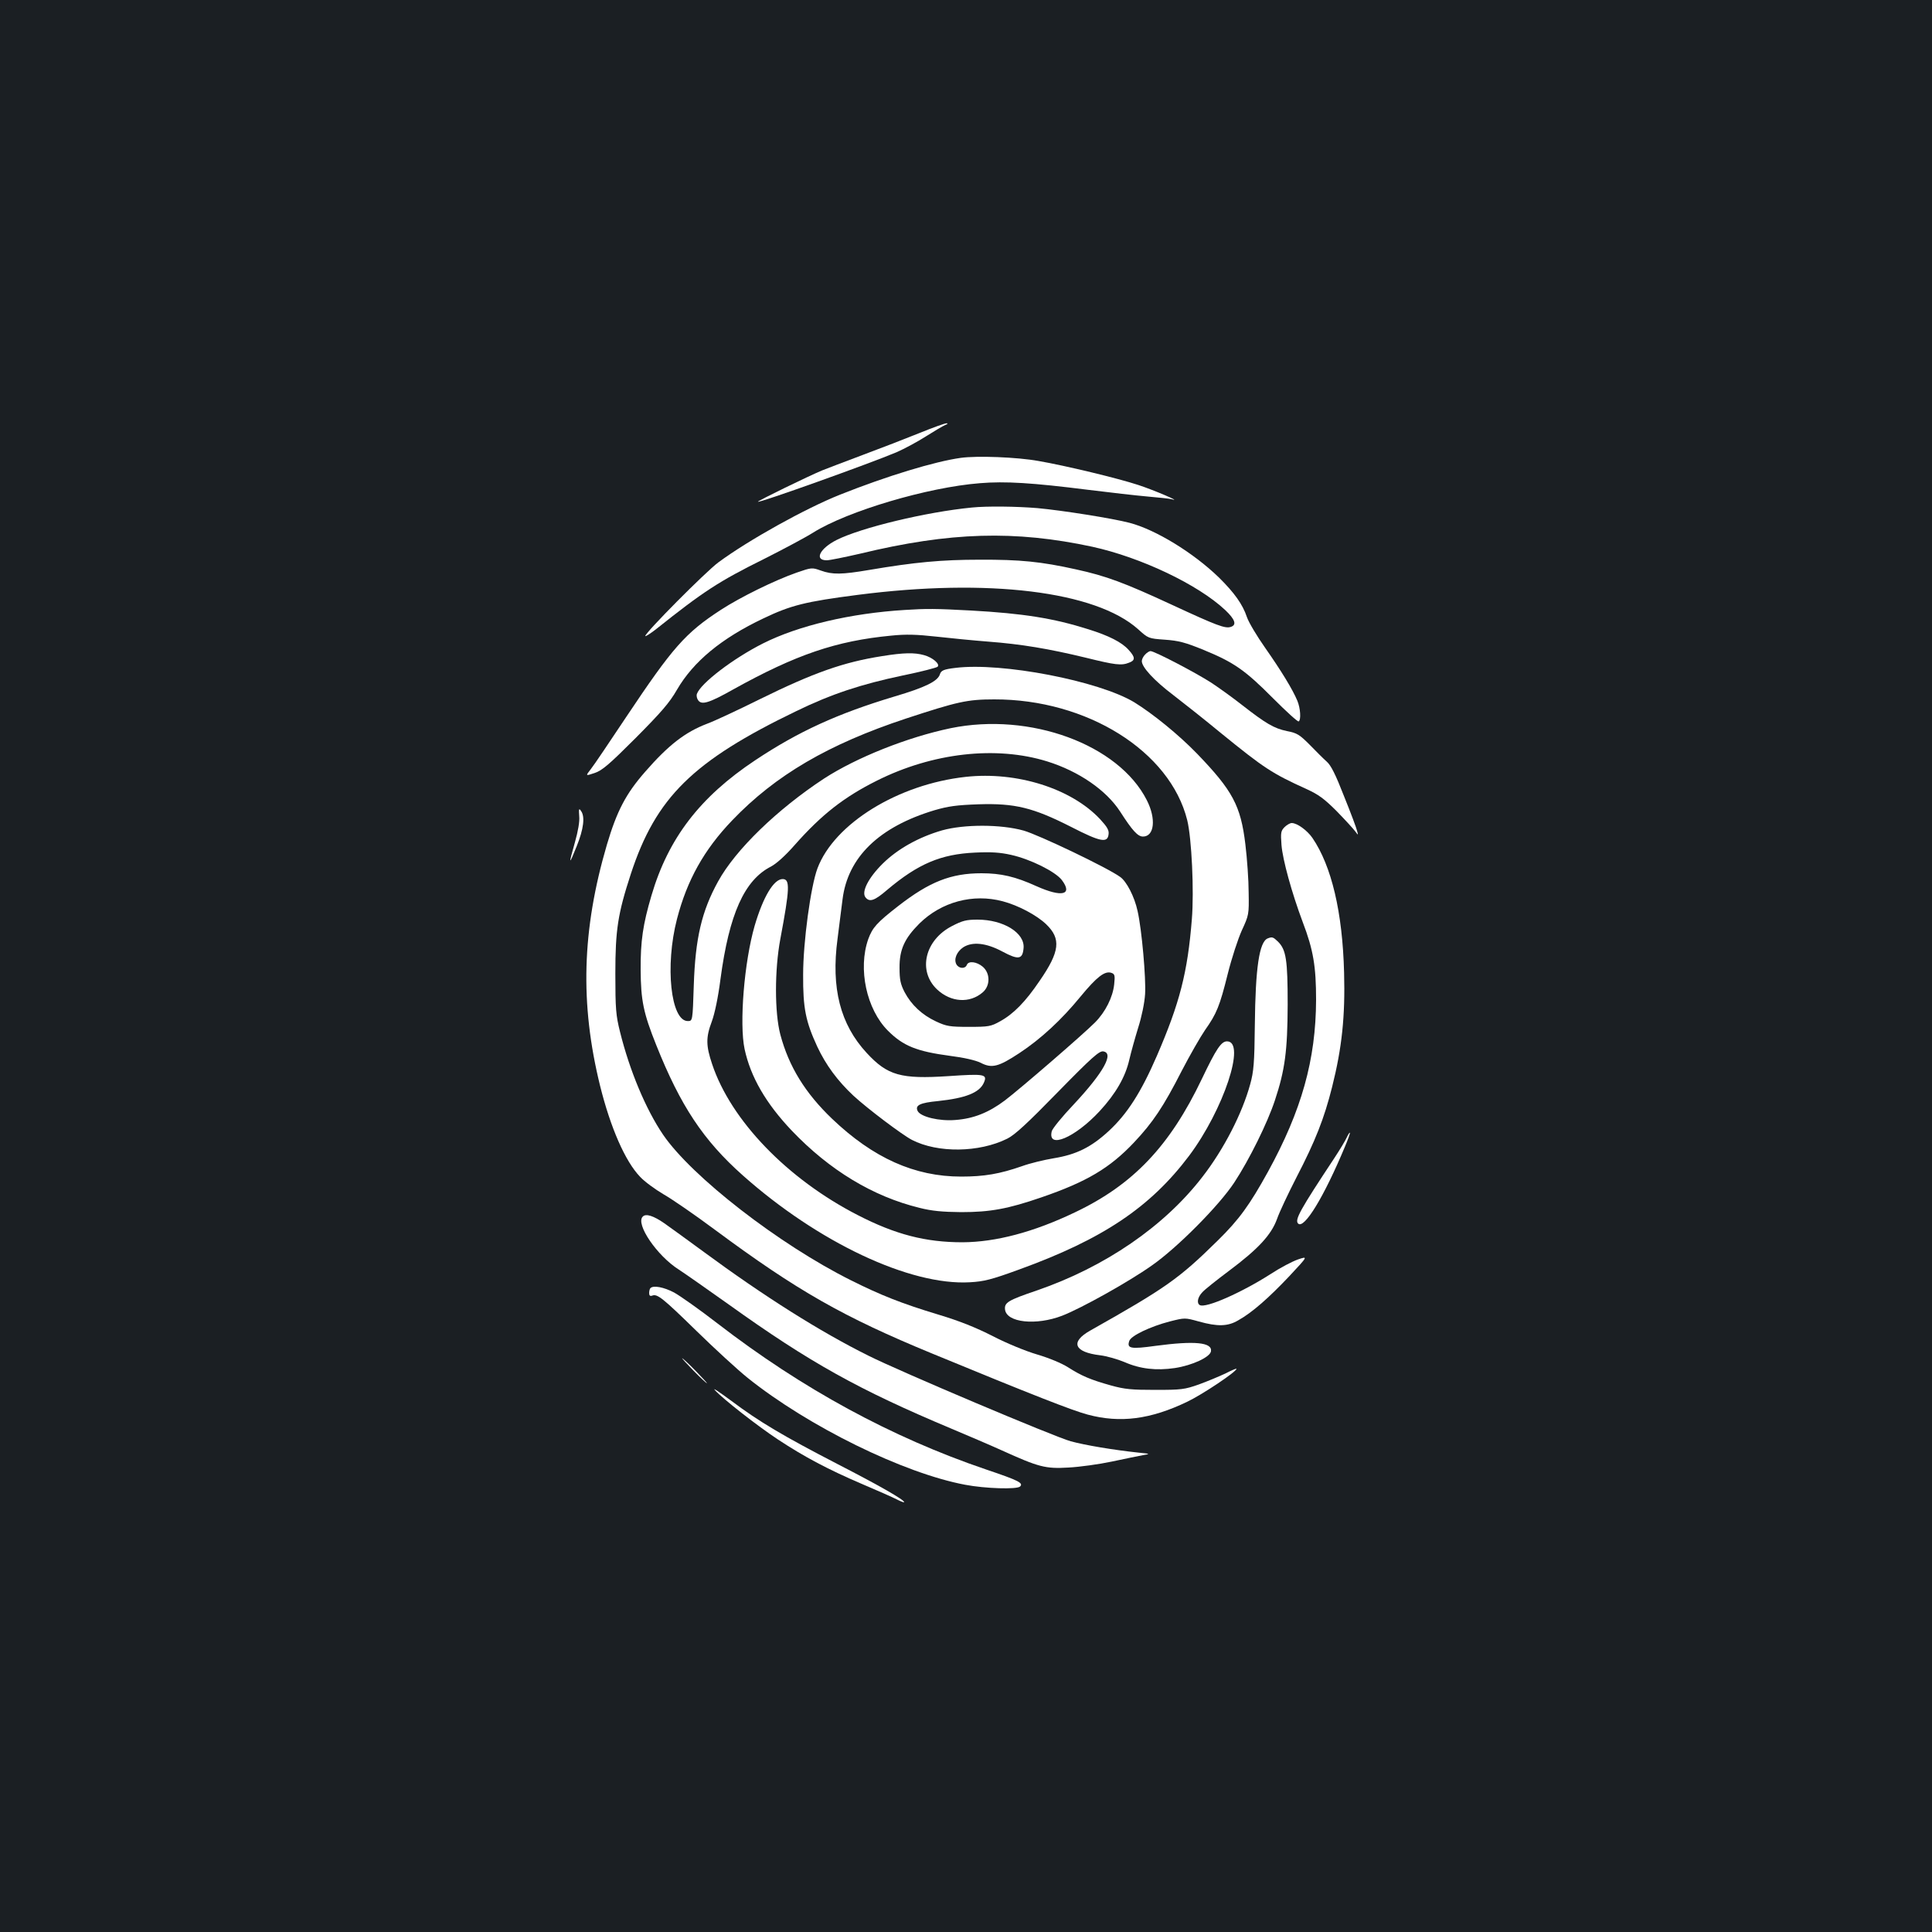 <?xml version="1.0" standalone="no"?>
<!DOCTYPE svg PUBLIC "-//W3C//DTD SVG 20010904//EN"
 "http://www.w3.org/TR/2001/REC-SVG-20010904/DTD/svg10.dtd">
<svg version="1.0" xmlns="http://www.w3.org/2000/svg"
 width="1000pt" height="1000pt" viewBox="0 0 1000 1000"
 preserveAspectRatio="xMidYMid meet">
<rect width="100%" height="100%" fill="#1b1f23"/>
<g transform="translate(0,1000) scale(0.1,-0.1)"
fill="#ffffff" stroke="none">
<path d="M4760 7759 c-69 -28 -201 -79 -295 -114 -93 -35 -188 -71 -210 -80
-68 -28 -335 -158 -332 -162 7 -7 574 196 717 256 41 18 110 55 152 82 43 27
88 54 100 59 13 5 16 9 8 9 -8 1 -71 -22 -140 -50z"/>
<path d="M4972 7630 c-135 -19 -382 -94 -623 -190 -179 -71 -474 -235 -631
-351 -66 -49 -378 -363 -378 -381 0 -4 24 11 54 34 247 197 327 249 561 365
99 50 214 111 255 137 178 111 592 234 862 255 131 11 272 2 558 -34 113 -14
252 -30 310 -35 58 -5 114 -11 125 -14 58 -17 -94 48 -174 74 -103 34 -376
100 -516 124 -110 20 -318 28 -403 16z"/>
<path d="M5030 7373 c-236 -23 -573 -104 -700 -168 -87 -44 -117 -105 -51
-105 16 0 93 16 172 34 467 113 803 122 1203 36 251 -55 546 -195 687 -327 52
-49 62 -78 29 -88 -29 -9 -70 6 -305 115 -246 114 -340 149 -496 183 -180 40
-289 51 -499 50 -196 0 -336 -13 -571 -53 -142 -24 -190 -25 -251 -3 -45 16
-47 16 -125 -11 -114 -40 -291 -127 -391 -192 -185 -120 -251 -196 -490 -554
-86 -129 -168 -251 -184 -271 -28 -36 -28 -36 20 -20 39 13 76 45 212 181 132
133 175 182 214 250 85 146 230 266 447 369 142 68 217 87 489 122 674 87
1231 19 1451 -178 52 -47 53 -48 138 -54 71 -5 106 -14 201 -53 156 -64 214
-104 359 -250 69 -69 128 -123 133 -120 13 8 9 69 -7 107 -24 58 -84 156 -166
273 -43 61 -86 133 -95 160 -22 66 -65 126 -145 205 -132 128 -328 248 -463
283 -88 23 -346 64 -476 76 -108 9 -262 11 -340 3z"/>
<path d="M4685 6843 c-282 -17 -552 -81 -735 -173 -155 -78 -324 -207 -343
-262 -3 -9 0 -24 7 -33 18 -25 56 -14 182 57 324 180 533 251 817 278 77 8
132 6 232 -5 71 -8 193 -20 270 -26 171 -13 314 -37 504 -83 154 -38 185 -42
225 -26 33 12 33 28 -3 67 -35 39 -102 73 -208 106 -180 57 -337 82 -608 97
-183 10 -231 10 -340 3z"/>
<path d="M5927 6612 c-10 -10 -17 -25 -17 -34 0 -31 63 -100 162 -175 56 -43
167 -131 247 -197 225 -183 265 -209 443 -290 62 -28 92 -50 156 -114 43 -44
86 -91 95 -103 18 -24 18 -24 11 1 -3 14 -33 94 -67 178 -44 113 -68 161 -90
180 -17 15 -56 54 -88 87 -52 52 -65 61 -118 71 -67 14 -109 39 -231 134 -47
37 -119 89 -160 116 -82 53 -295 164 -315 164 -6 0 -19 -8 -28 -18z"/>
<path d="M4566 6604 c-199 -31 -355 -86 -631 -222 -115 -57 -239 -115 -275
-128 -113 -43 -200 -110 -321 -249 -99 -113 -146 -202 -198 -378 -129 -440
-140 -821 -35 -1247 54 -217 130 -391 207 -471 23 -25 78 -65 122 -91 44 -25
163 -107 265 -183 428 -317 664 -451 1125 -641 519 -214 726 -295 805 -316
168 -45 325 -25 516 67 79 38 254 155 254 170 0 3 -26 -8 -57 -24 -32 -15 -94
-41 -138 -57 -74 -26 -91 -28 -225 -28 -122 0 -158 3 -230 23 -107 30 -151 49
-222 94 -33 21 -98 48 -159 66 -61 18 -156 57 -230 95 -86 44 -173 79 -280
111 -192 58 -300 101 -454 178 -373 186 -825 537 -973 754 -89 131 -173 331
-223 533 -21 84 -24 118 -24 300 0 227 13 311 80 516 130 397 321 585 858 844
179 87 332 138 551 184 93 19 174 40 179 45 14 14 -26 48 -70 60 -49 14 -106
13 -217 -5z"/>
<path d="M4945 6543 c-59 -7 -74 -13 -80 -33 -11 -36 -76 -68 -235 -115 -296
-89 -497 -181 -721 -330 -286 -190 -450 -404 -537 -700 -44 -149 -57 -235 -56
-385 1 -158 14 -223 81 -390 125 -313 243 -492 448 -674 389 -346 865 -571
1175 -553 72 4 110 13 255 66 433 157 679 322 880 589 178 238 296 592 196
592 -30 0 -56 -39 -130 -194 -166 -348 -356 -548 -657 -691 -215 -103 -410
-154 -582 -155 -191 0 -347 40 -543 141 -364 187 -656 490 -753 781 -32 95
-33 138 -2 220 15 40 33 125 45 219 45 338 124 514 262 584 28 15 75 57 123
112 139 157 254 247 424 332 289 145 618 182 882 100 164 -51 306 -149 378
-260 63 -98 91 -129 118 -129 59 0 69 92 20 188 -146 289 -605 457 -1015 373
-225 -47 -488 -152 -656 -261 -242 -159 -458 -368 -548 -532 -85 -154 -118
-294 -126 -538 -6 -185 -6 -185 -31 -185 -88 0 -119 285 -56 528 52 201 140
359 286 511 224 234 498 394 900 527 265 87 316 99 456 99 480 1 910 -268 999
-625 23 -93 36 -367 24 -513 -22 -276 -63 -434 -181 -707 -82 -189 -153 -300
-249 -389 -91 -84 -168 -122 -284 -141 -49 -8 -124 -26 -165 -41 -115 -40
-195 -54 -315 -54 -241 0 -455 96 -668 299 -140 134 -224 271 -268 436 -30
114 -30 335 0 495 49 261 51 310 12 310 -46 0 -101 -92 -145 -242 -54 -187
-80 -506 -52 -638 31 -144 110 -281 245 -423 195 -204 419 -340 661 -399 63
-16 118 -21 215 -22 151 0 242 17 414 76 236 81 355 152 480 284 98 104 152
184 248 372 42 81 96 175 120 210 60 85 76 123 118 292 20 80 53 181 73 225
36 78 37 82 35 195 0 63 -8 176 -17 250 -24 200 -66 278 -250 469 -96 99 -228
206 -325 266 -184 111 -687 208 -926 178z"/>
<path d="M4999 5979 c-350 -38 -681 -242 -768 -474 -35 -94 -74 -381 -74 -550
-1 -173 13 -242 73 -372 45 -96 105 -177 187 -254 75 -69 253 -203 303 -229
134 -69 348 -66 493 6 39 19 104 79 262 241 177 181 215 214 235 211 58 -8 2
-109 -152 -274 -60 -63 -111 -126 -114 -139 -24 -95 120 -34 248 104 83 90
133 177 153 265 9 39 30 114 46 166 18 56 33 128 36 175 5 81 -17 334 -39 430
-16 74 -57 153 -90 176 -66 48 -422 218 -500 240 -118 33 -308 33 -422 1 -121
-35 -230 -96 -307 -172 -74 -73 -112 -147 -89 -175 21 -26 47 -17 112 39 160
135 278 185 455 193 83 4 130 1 187 -12 99 -22 228 -86 262 -130 58 -77 1 -91
-131 -32 -110 50 -184 67 -285 67 -158 0 -269 -44 -430 -169 -112 -87 -134
-112 -156 -172 -54 -154 -9 -363 102 -474 79 -79 149 -107 321 -130 72 -9 133
-23 159 -36 58 -30 92 -21 200 50 112 74 218 172 317 293 84 102 125 133 158
123 19 -6 21 -13 16 -60 -7 -66 -45 -143 -100 -198 -64 -64 -387 -343 -466
-403 -84 -63 -162 -94 -256 -101 -83 -7 -179 16 -195 46 -15 30 11 43 106 52
141 15 213 43 236 94 20 45 6 48 -183 35 -246 -16 -315 3 -423 120 -137 148
-185 336 -151 590 9 69 20 161 26 205 27 218 189 375 475 461 72 21 115 27
229 31 188 6 282 -17 479 -117 152 -78 189 -85 194 -38 3 21 -8 39 -44 78
-149 159 -431 248 -695 219z m191 -644 c80 -21 176 -72 225 -119 78 -75 71
-141 -34 -293 -73 -108 -135 -171 -204 -209 -48 -27 -60 -29 -162 -29 -100 0
-116 3 -170 28 -73 34 -128 86 -163 152 -21 41 -26 64 -26 125 -1 95 26 153
103 230 114 112 277 156 431 115z"/>
<path d="M4928 5207 c-141 -72 -179 -232 -78 -328 71 -67 169 -74 237 -15 39
34 39 98 0 132 -32 27 -75 32 -83 9 -9 -21 -41 -19 -54 4 -14 27 2 65 36 88
47 30 118 23 202 -22 84 -45 105 -41 110 18 7 78 -104 147 -238 147 -58 0 -78
-5 -132 -33z"/>
<path d="M2998 5776 c3 -28 -6 -78 -22 -135 -34 -119 -32 -124 9 -21 36 89 44
154 22 183 -10 15 -12 11 -9 -27z"/>
<path d="M6649 5719 c-19 -19 -21 -29 -16 -93 6 -76 53 -247 110 -399 55 -144
69 -230 69 -402 -1 -310 -75 -573 -249 -890 -95 -172 -149 -247 -260 -356
-202 -199 -270 -246 -660 -466 -105 -59 -84 -112 52 -128 33 -4 89 -20 125
-35 82 -36 165 -45 261 -31 91 14 183 57 187 87 7 46 -84 55 -286 28 -130 -18
-150 -14 -137 25 8 27 109 75 209 101 79 20 79 20 151 0 97 -27 150 -26 204 6
72 40 159 117 264 228 98 105 98 105 45 87 -29 -10 -92 -43 -139 -74 -153 -98
-339 -180 -369 -162 -17 10 -11 41 13 66 12 14 74 63 138 111 151 113 219 186
249 269 12 35 58 132 100 214 99 191 144 306 185 469 51 203 68 365 62 591 -8
314 -65 553 -164 698 -27 39 -79 77 -107 77 -9 0 -26 -10 -37 -21z"/>
<path d="M6562 5143 c-44 -17 -64 -151 -67 -449 -2 -197 -6 -241 -24 -306 -41
-150 -136 -336 -247 -479 -197 -256 -504 -467 -859 -589 -147 -50 -167 -62
-163 -98 8 -68 161 -84 296 -32 98 38 344 175 464 260 132 92 349 311 427 430
78 119 171 307 210 425 52 157 65 255 66 495 0 232 -8 284 -50 326 -25 24 -30
26 -53 17z"/>
<path d="M6971 4113 c-7 -16 -36 -64 -65 -108 -176 -266 -206 -319 -187 -338
31 -31 134 138 242 397 16 38 28 71 26 73 -2 2 -9 -9 -16 -24z"/>
<path d="M3327 3703 c-39 -38 74 -203 186 -274 28 -18 145 -100 259 -181 420
-301 674 -442 1153 -643 88 -37 205 -87 260 -112 192 -87 226 -96 345 -89 58
3 159 17 225 31 66 14 138 29 160 33 40 7 40 7 -20 13 -132 14 -280 39 -353
59 -84 23 -886 362 -1047 443 -250 124 -541 308 -852 537 -79 58 -170 124
-204 148 -56 39 -96 52 -112 35z"/>
<path d="M3367 3333 c-4 -3 -7 -15 -7 -26 0 -13 5 -17 16 -13 26 10 53 -11
229 -183 94 -92 213 -201 265 -243 315 -252 806 -493 1125 -553 105 -20 269
-25 285 -9 18 18 -7 31 -176 88 -489 166 -952 418 -1389 755 -93 72 -195 144
-226 161 -53 28 -107 38 -122 23z"/>
<path d="M3590 2905 c35 -36 67 -65 69 -65 3 0 -24 29 -59 65 -35 36 -67 65
-69 65 -3 0 24 -29 59 -65z"/>
<path d="M3700 2805 c43 -47 221 -186 327 -256 138 -91 260 -155 432 -229 80
-34 162 -70 183 -81 21 -11 38 -17 38 -14 0 12 -127 85 -343 196 -286 148
-407 220 -550 327 -62 46 -101 72 -87 57z"/>
</g>
</svg>
